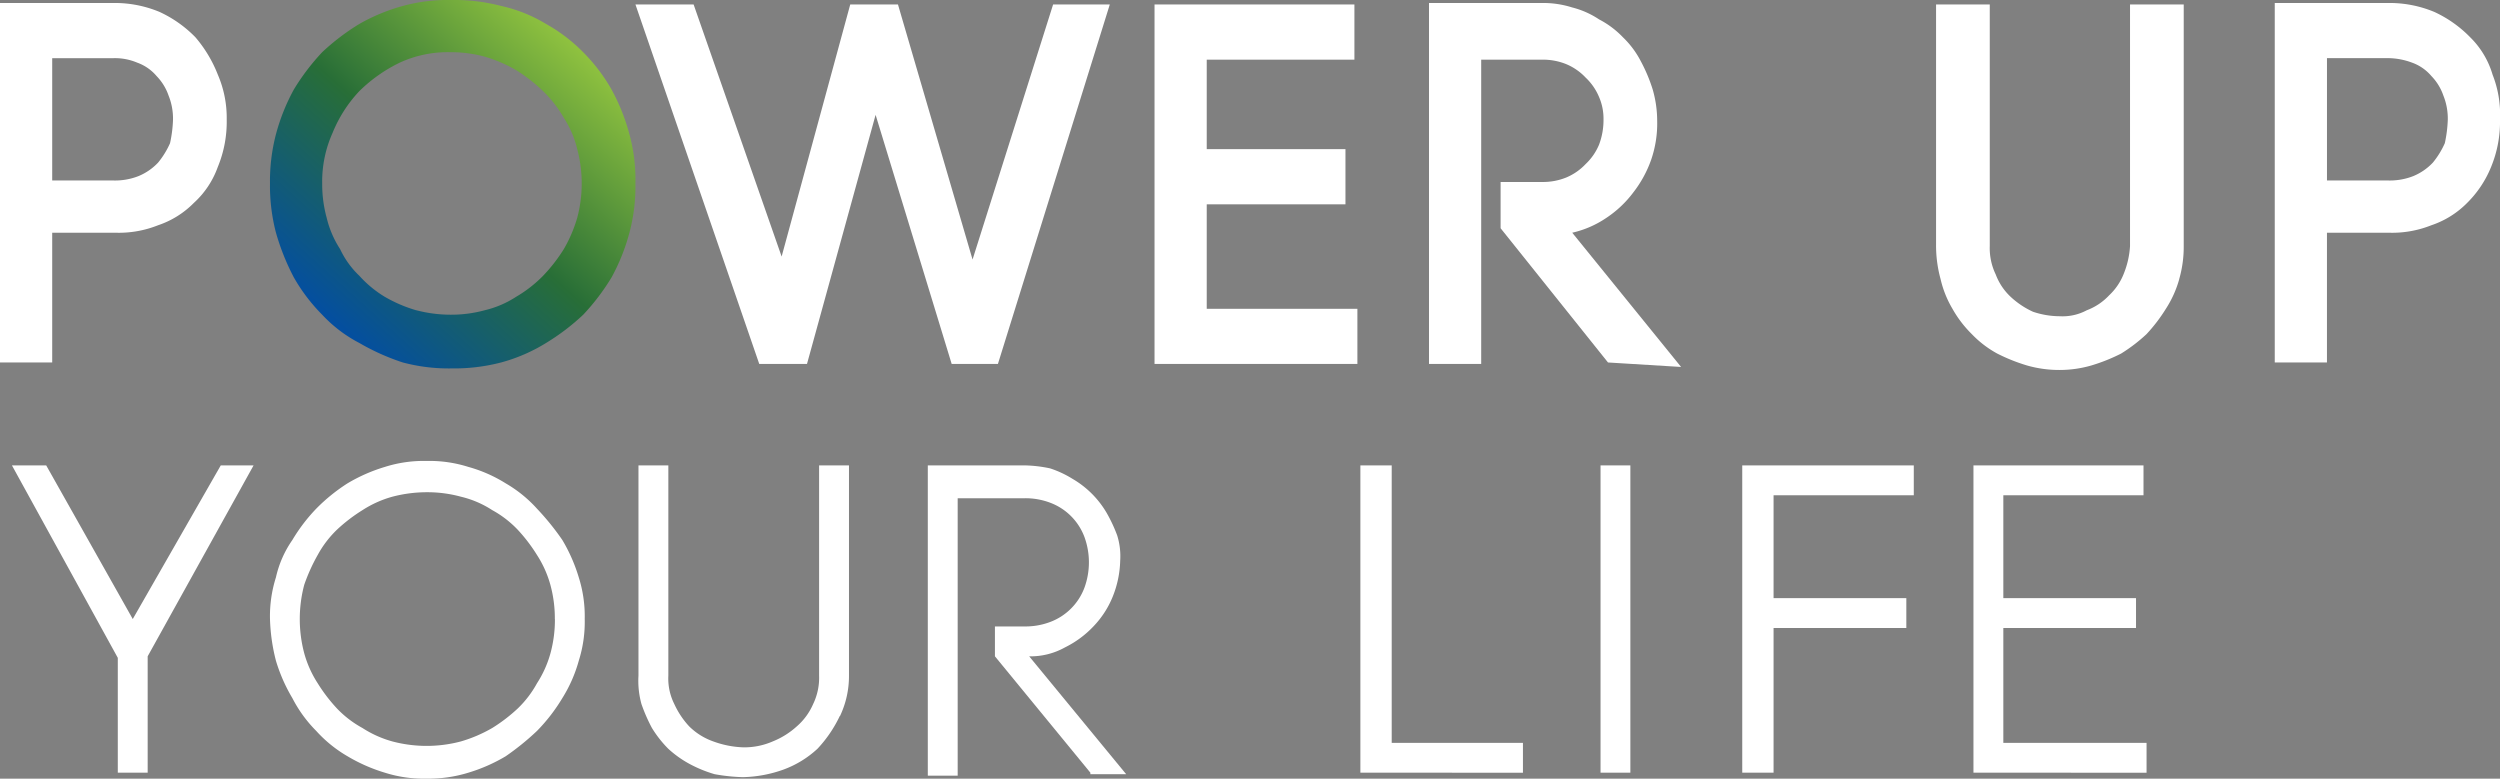 <svg id="Group_2360" data-name="Group 2360" xmlns="http://www.w3.org/2000/svg" xmlns:xlink="http://www.w3.org/1999/xlink" viewBox="0 0 284.505 88.611">
  <rect x="0" y="0" width="284.505" height="88.611" fill="#808080" stroke="none"/>
  <defs>
    <style>
      .cls-1 {
        fill: url(#linear-gradient);
      }

      .cls-2 {
        fill: #fff;
      }
    </style>
    <linearGradient id="linear-gradient" x1="0.161" y1="0.877" x2="0.832" y2="0.126" gradientUnits="objectBoundingBox">
      <stop offset="0" stop-color="#034ea2"/>
      <stop offset="0.496" stop-color="#286e37"/>
      <stop offset="1" stop-color="#8ec13f"/>
    </linearGradient>
  </defs>
  <path id="Path_10938" data-name="Path 10938" class="cls-1" d="M34.736,35.309a16.116,16.116,0,0,1-3.565-1.528A12.657,12.657,0,0,1,28.285,31.4a10.077,10.077,0,0,1-2.207-3.056,11.318,11.318,0,0,1-1.528-3.565,14.47,14.47,0,0,1-.509-3.9,13.534,13.534,0,0,1,1.188-5.772,15.248,15.248,0,0,1,3.056-4.753A17.226,17.226,0,0,1,32.868,7.13,13.027,13.027,0,0,1,38.64,5.941a14.469,14.469,0,0,1,3.9.509,16.115,16.115,0,0,1,3.565,1.528,18.658,18.658,0,0,1,3.056,2.377,13.486,13.486,0,0,1,2.377,3.056,11.318,11.318,0,0,1,1.528,3.565,15.221,15.221,0,0,1,0,7.809,16.115,16.115,0,0,1-1.528,3.565A18.658,18.658,0,0,1,49.165,31.4a14.636,14.636,0,0,1-3.056,2.377,11.318,11.318,0,0,1-3.565,1.528,14.47,14.47,0,0,1-3.9.509,15.412,15.412,0,0,1-3.9-.509M33.208.679a21.4,21.4,0,0,0-4.923,2.037,25.457,25.457,0,0,0-4.244,3.225,25.457,25.457,0,0,0-3.225,4.244,22.791,22.791,0,0,0-2.037,5.093,21.088,21.088,0,0,0-.679,5.6,21.088,21.088,0,0,0,.679,5.6,26.581,26.581,0,0,0,2.037,5.093,20,20,0,0,0,3.225,4.244,15.618,15.618,0,0,0,4.244,3.225,25.652,25.652,0,0,0,4.923,2.207,20.274,20.274,0,0,0,5.6.679,21.088,21.088,0,0,0,5.6-.679A19.3,19.3,0,0,0,49.5,39.043a25.457,25.457,0,0,0,4.244-3.225,25.457,25.457,0,0,0,3.225-4.244,22.791,22.791,0,0,0,2.037-5.093,20.274,20.274,0,0,0,.679-5.6,19.5,19.5,0,0,0-.679-5.6,22.791,22.791,0,0,0-2.037-5.093,20,20,0,0,0-3.225-4.244A18.722,18.722,0,0,0,49.5,2.716,16.851,16.851,0,0,0,44.412.679,21.088,21.088,0,0,0,38.81,0a19.5,19.5,0,0,0-5.6.679" transform="translate(12.625 0)"/>
  <path id="Path_10939" data-name="Path 10939" class="cls-2" d="M25.8,13.441a13.484,13.484,0,0,1-1.019,5.432,10.117,10.117,0,0,1-2.716,4.074,10.321,10.321,0,0,1-4.074,2.546,12.048,12.048,0,0,1-4.923.849H5.941V41.11H0V.2H12.9a13.224,13.224,0,0,1,5.262,1.019A13.7,13.7,0,0,1,22.238,4.1a14.841,14.841,0,0,1,2.546,4.244A12.4,12.4,0,0,1,25.8,13.441m-6.111,0a7.037,7.037,0,0,0-.509-2.716,5.989,5.989,0,0,0-1.358-2.207A5.169,5.169,0,0,0,15.617,6.99,6.464,6.464,0,0,0,12.9,6.481H5.941V20.4H12.9a7.315,7.315,0,0,0,2.886-.509,6.46,6.46,0,0,0,2.207-1.528,9.624,9.624,0,0,0,1.358-2.207,14.857,14.857,0,0,0,.34-2.716" transform="translate(0 0.14)"/>
  <path id="Path_10940" data-name="Path 10940" class="cls-2" d="M83.85,41.21H78.588L69.93,12.862,62.122,41.21H56.689L42.6.3h6.62L59.236,28.988,67.044.3h5.432l8.488,29.028L90.131.3h6.451Z" transform="translate(29.715 0.209)"/>
  <path id="Path_10941" data-name="Path 10941" class="cls-2" d="M77.4,41.21V.3h22.747V6.581H83.341V16.766H99.128v6.281H83.341V34.93h17.145V41.21Z" transform="translate(53.988 0.209)"/>
  <path id="Path_10942" data-name="Path 10942" class="cls-2" d="M116.17,41.11,103.948,25.833V20.57H108.7a7.037,7.037,0,0,0,2.716-.509,6.46,6.46,0,0,0,2.207-1.528,6.46,6.46,0,0,0,1.528-2.207,7.93,7.93,0,0,0,.509-2.886,6.2,6.2,0,0,0-.509-2.546,6.46,6.46,0,0,0-1.528-2.207,6.46,6.46,0,0,0-2.207-1.528,7.037,7.037,0,0,0-2.716-.509h-6.96V41.28H95.8V.2h12.9a10.945,10.945,0,0,1,3.4.509,9.9,9.9,0,0,1,3.056,1.358A10.356,10.356,0,0,1,117.868,4.1,10.356,10.356,0,0,1,119.9,6.82a18.4,18.4,0,0,1,1.358,3.225,12.923,12.923,0,0,1,.509,3.565,12.658,12.658,0,0,1-.679,4.414,13.175,13.175,0,0,1-2.037,3.735A12.358,12.358,0,0,1,116,24.644a11.4,11.4,0,0,1-3.9,1.7L124.488,41.62Z" transform="translate(66.823 0.14)"/>
  <path id="Path_10943" data-name="Path 10943" class="cls-2" d="M157.47,31.534a12.253,12.253,0,0,1-1.528,3.4,18.53,18.53,0,0,1-2.207,2.886,18.532,18.532,0,0,1-2.886,2.207,20.233,20.233,0,0,1-3.4,1.358,12.922,12.922,0,0,1-3.565.509,13.238,13.238,0,0,1-3.735-.509,20.233,20.233,0,0,1-3.4-1.358,11.867,11.867,0,0,1-2.886-2.207,12.947,12.947,0,0,1-2.207-2.886,11.853,11.853,0,0,1-1.358-3.4,14.469,14.469,0,0,1-.509-3.9V.3h6.111V27.8a6.889,6.889,0,0,0,.679,3.225,6.715,6.715,0,0,0,1.7,2.546,9.514,9.514,0,0,0,2.546,1.7,9.612,9.612,0,0,0,3.056.509,5.813,5.813,0,0,0,3.056-.679,6.715,6.715,0,0,0,2.546-1.7,6.715,6.715,0,0,0,1.7-2.546,9.913,9.913,0,0,0,.679-3.056V.3h6.111V27.8a13.24,13.24,0,0,1-.509,3.735" transform="translate(90.539 0.209)"/>
  <path id="Path_10944" data-name="Path 10944" class="cls-2" d="M178.133,13.441a13.484,13.484,0,0,1-1.019,5.432,12.208,12.208,0,0,1-2.716,4.074,10.321,10.321,0,0,1-4.074,2.546,12.048,12.048,0,0,1-4.923.849h-6.96V41.11H152.5V.2h12.9a13.225,13.225,0,0,1,5.262,1.019A13.7,13.7,0,0,1,174.738,4.1a9.828,9.828,0,0,1,2.546,4.244,12.369,12.369,0,0,1,.849,5.093m-5.941,0a7.038,7.038,0,0,0-.509-2.716,5.989,5.989,0,0,0-1.358-2.207,5.169,5.169,0,0,0-2.207-1.528,7.929,7.929,0,0,0-2.886-.509h-6.79V20.4h6.96a7.316,7.316,0,0,0,2.886-.509,6.46,6.46,0,0,0,2.207-1.528,9.624,9.624,0,0,0,1.358-2.207,14.859,14.859,0,0,0,.34-2.716" transform="translate(106.372 0.14)"/>
  <path id="Path_10945" data-name="Path 10945" class="cls-2" d="M16.247,52.928V66.169h-3.4V53.1L.8,31.2H4.7L14.55,48.684,24.565,31.2H28.3Z" transform="translate(0.558 21.763)"/>
  <path id="Path_10946" data-name="Path 10946" class="cls-2" d="M53.918,48.894a14.645,14.645,0,0,1-.679,4.753,16.084,16.084,0,0,1-1.867,4.244,20,20,0,0,1-2.886,3.735,29.414,29.414,0,0,1-3.565,2.886,18.971,18.971,0,0,1-4.244,1.867,15.335,15.335,0,0,1-4.753.679,14.645,14.645,0,0,1-4.753-.679,18.971,18.971,0,0,1-4.244-1.867,14.773,14.773,0,0,1-3.565-2.886,15.074,15.074,0,0,1-2.716-3.735,18.971,18.971,0,0,1-1.867-4.244,21.4,21.4,0,0,1-.679-4.753,14.645,14.645,0,0,1,.679-4.753A12,12,0,0,1,20.646,39.9a19.694,19.694,0,0,1,2.716-3.565,20.343,20.343,0,0,1,3.565-2.886,18.972,18.972,0,0,1,4.244-1.867,14.645,14.645,0,0,1,4.753-.679,14.645,14.645,0,0,1,4.753.679,16.084,16.084,0,0,1,4.244,1.867,14.773,14.773,0,0,1,3.565,2.886A29.415,29.415,0,0,1,51.371,39.9a18.972,18.972,0,0,1,1.867,4.244,14.645,14.645,0,0,1,.679,4.753m-3.4,0a14.469,14.469,0,0,0-.509-3.9,12.253,12.253,0,0,0-1.528-3.4,18.531,18.531,0,0,0-2.207-2.886A11.868,11.868,0,0,0,43.393,36.5a11.318,11.318,0,0,0-3.565-1.528,14.47,14.47,0,0,0-3.9-.509,15.412,15.412,0,0,0-3.9.509,12.253,12.253,0,0,0-3.4,1.528,18.531,18.531,0,0,0-2.886,2.207,11.867,11.867,0,0,0-2.207,2.886A20.619,20.619,0,0,0,22,44.989,15.221,15.221,0,0,0,22,52.8a12.253,12.253,0,0,0,1.528,3.4,18.531,18.531,0,0,0,2.207,2.886,11.868,11.868,0,0,0,2.886,2.207,12.253,12.253,0,0,0,3.4,1.528,15.221,15.221,0,0,0,7.809,0,16.115,16.115,0,0,0,3.565-1.528,18.531,18.531,0,0,0,2.886-2.207,11.867,11.867,0,0,0,2.207-2.886,12.252,12.252,0,0,0,1.528-3.4,14.47,14.47,0,0,0,.509-3.9" transform="translate(12.625 21.554)"/>
  <path id="Path_10947" data-name="Path 10947" class="cls-2" d="M65.717,59.718a14.521,14.521,0,0,1-2.546,3.735,11.5,11.5,0,0,1-3.9,2.377,14.554,14.554,0,0,1-4.583.849,20.8,20.8,0,0,1-3.225-.34,14.686,14.686,0,0,1-2.886-1.188,12.05,12.05,0,0,1-2.377-1.7,12.818,12.818,0,0,1-1.867-2.377,18.862,18.862,0,0,1-1.188-2.716,9.922,9.922,0,0,1-.34-3.225V31.2h3.4V55.135a6.462,6.462,0,0,0,.679,3.225,9.514,9.514,0,0,0,1.7,2.546,7.392,7.392,0,0,0,2.716,1.7,10.975,10.975,0,0,0,3.4.679,8.092,8.092,0,0,0,3.4-.679,9.12,9.12,0,0,0,2.716-1.7,7.09,7.09,0,0,0,1.867-2.546,6.889,6.889,0,0,0,.679-3.225V31.2h3.4V55.135a10.633,10.633,0,0,1-1.019,4.583" transform="translate(29.854 21.763)"/>
  <path id="Path_10948" data-name="Path 10948" class="cls-2" d="M80.7,66.169,69.839,52.928v-3.4h3.4a7.929,7.929,0,0,0,2.886-.509,6.65,6.65,0,0,0,3.9-3.9,8.431,8.431,0,0,0,0-5.772,6.65,6.65,0,0,0-3.9-3.9,7.929,7.929,0,0,0-2.886-.509H65.6V66.508H62.2V31.2H73.234a14.95,14.95,0,0,1,2.886.34,11.7,11.7,0,0,1,2.546,1.188,10.763,10.763,0,0,1,3.9,3.9,17.131,17.131,0,0,1,1.188,2.546,7.941,7.941,0,0,1,.34,2.886,11.668,11.668,0,0,1-.849,4.074,10.611,10.611,0,0,1-2.207,3.4,11.357,11.357,0,0,1-3.225,2.377,8.065,8.065,0,0,1-4.074,1.019l11.034,13.41H80.7Z" transform="translate(43.386 21.763)"/>
  <path id="Path_10949" data-name="Path 10949" class="cls-2" d="M91.2,66.169V31.2h3.565V62.774H109.7v3.4Z" transform="translate(63.614 21.763)"/>
  <rect id="Rectangle_2501" data-name="Rectangle 2501" class="cls-2" width="3.395" height="34.969" transform="translate(182.144 52.963)"/>
  <path id="Path_10950" data-name="Path 10950" class="cls-2" d="M120.365,34.6V46.308h15.108v3.4H120.365V66.169H116.8V31.2h19.522v3.4Z" transform="translate(81.471 21.763)"/>
  <path id="Path_10951" data-name="Path 10951" class="cls-2" d="M132.3,66.169V31.2h19.352v3.4H135.7V46.308H150.8v3.4H135.7V62.774h16.3v3.4Z" transform="translate(92.283 21.763)"/>
</svg>
